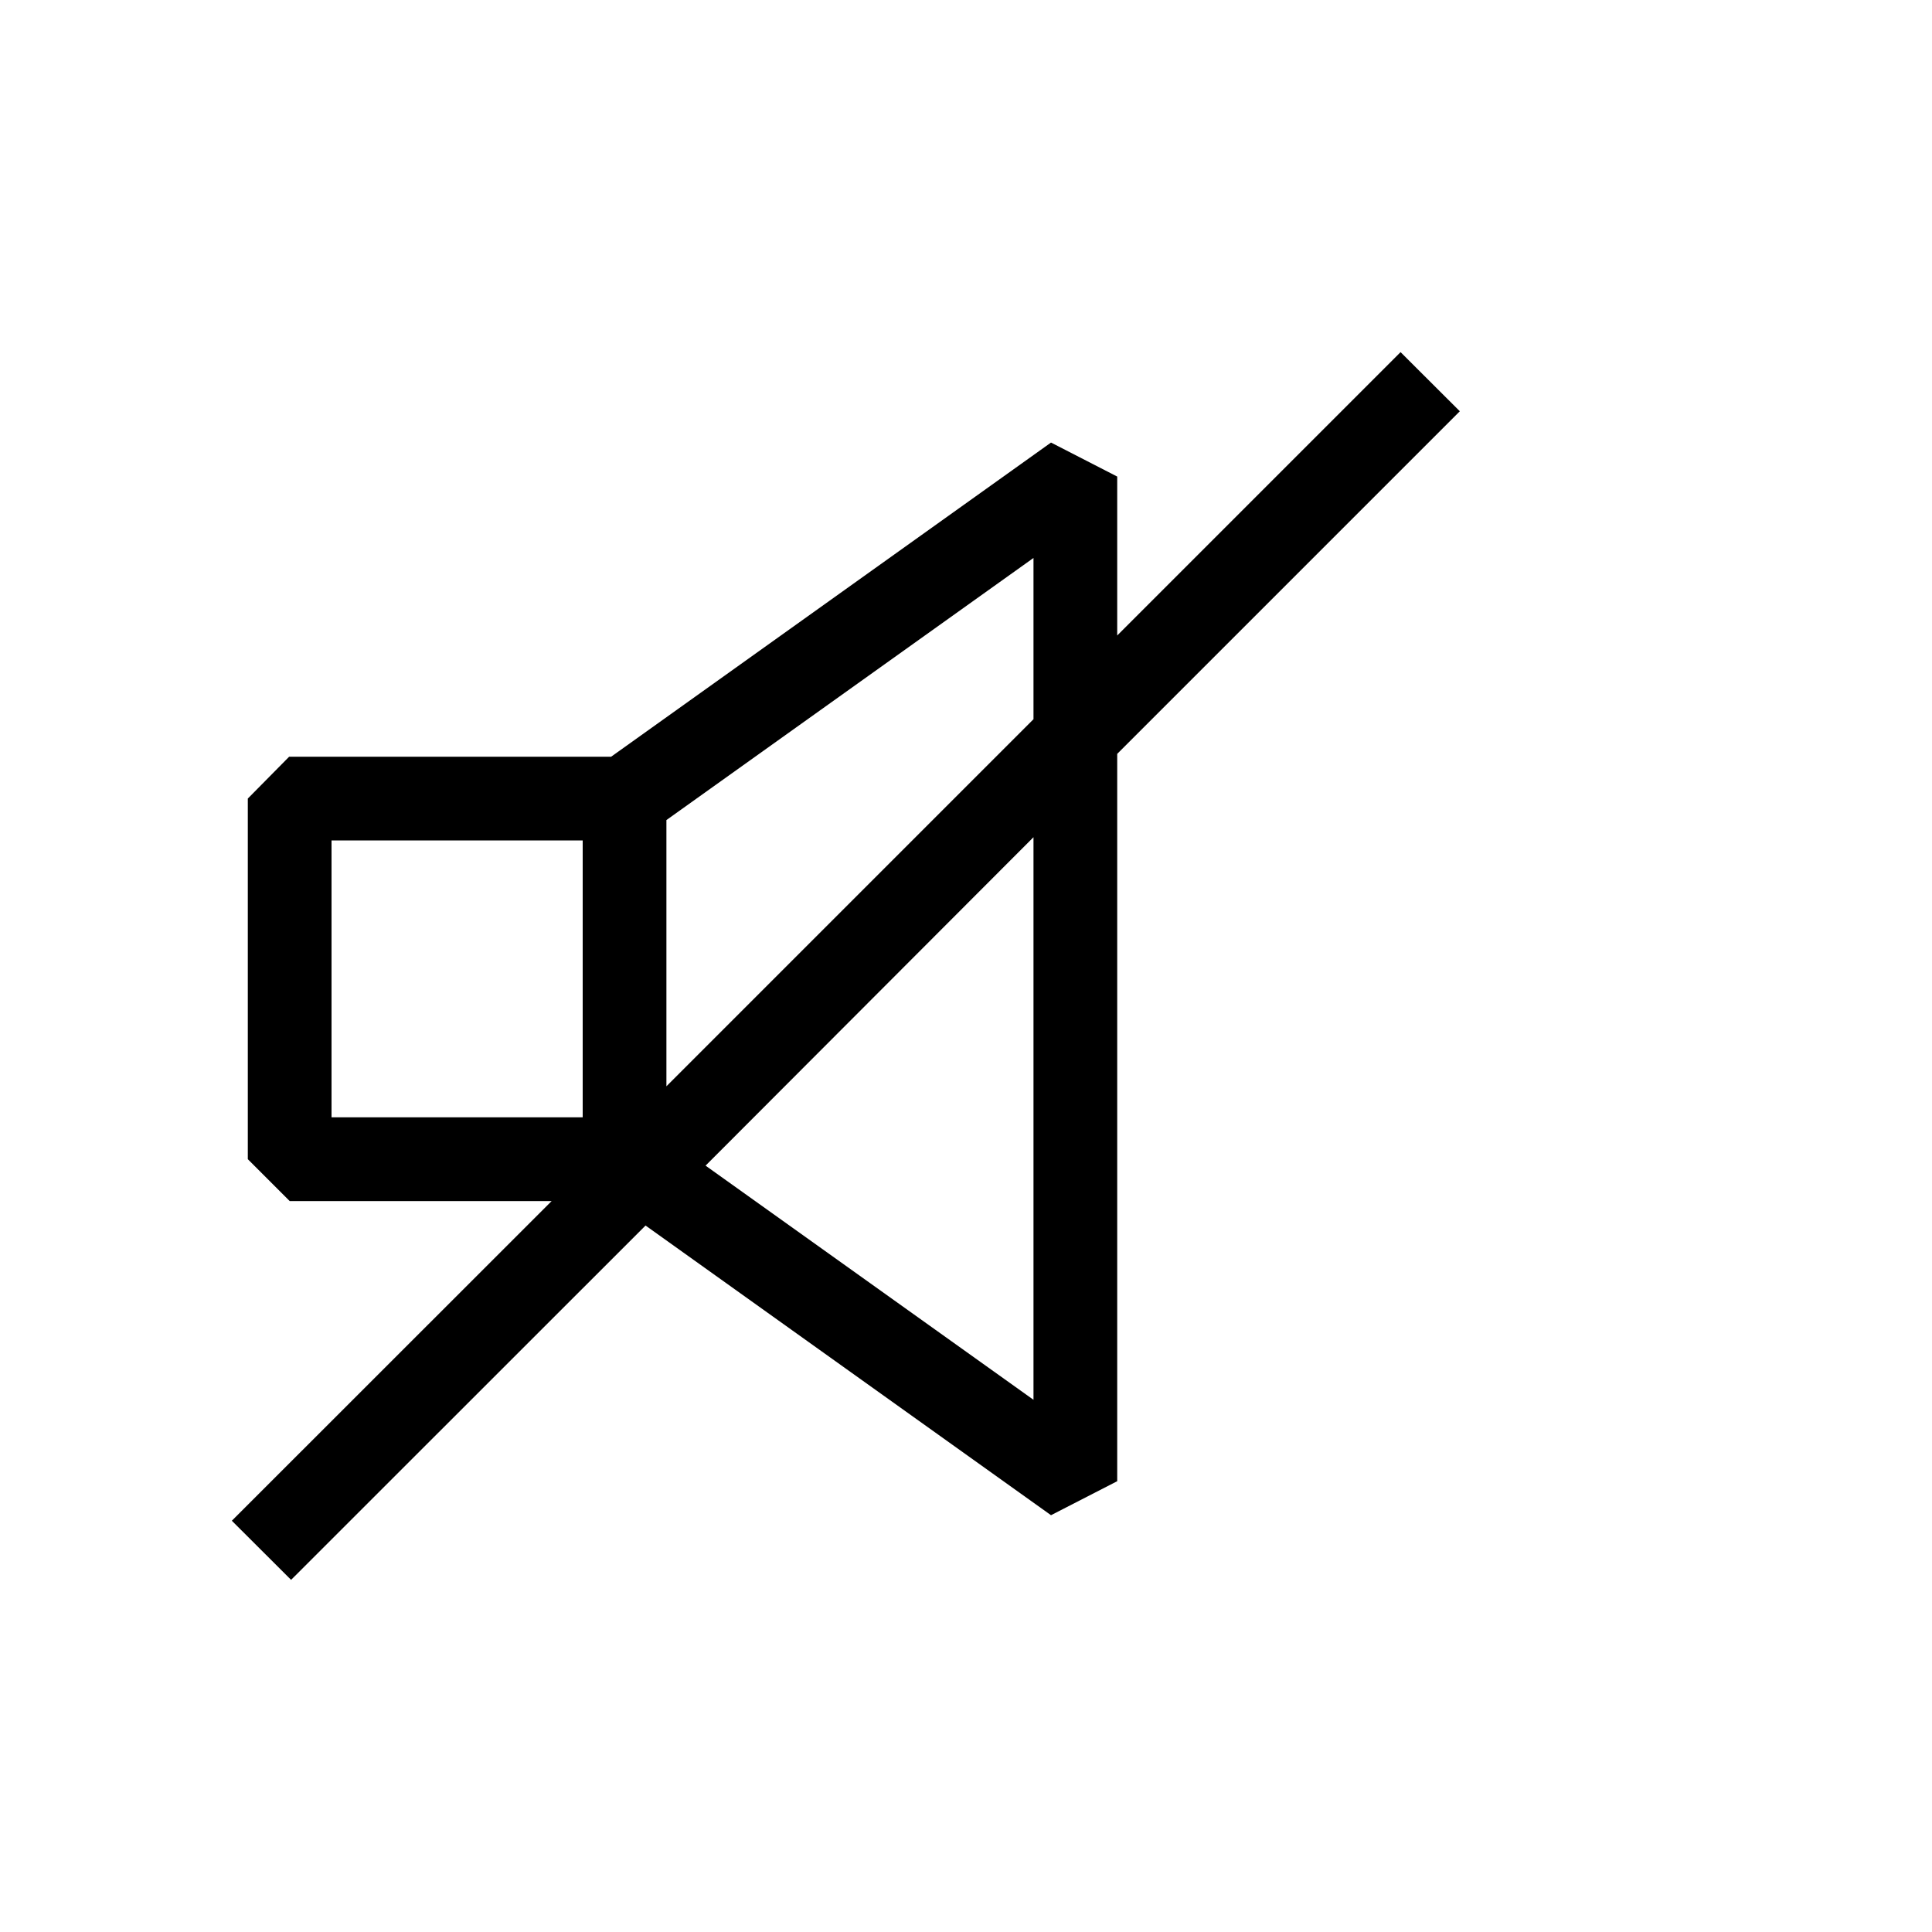 <svg id="Calque_1" data-name="Calque 1" xmlns="http://www.w3.org/2000/svg" viewBox="0 0 150 150"><defs><style>.cls-1{fill:#fff;opacity:0;}</style></defs><title>Sound_Off</title><path d="M113.34,31.93l-4.6-4.59-22,22V37L81.6,34.36,47.45,58.75h-25L19.24,62V90l3.25,3.25H42.83L18,118.07l4.6,4.59L50.12,95.15,81.6,117.64,86.74,115V58.53ZM80.24,55.84l-28.5,28.5V63.67l28.5-20.35Zm-54.5,9.41h19.5v21.5H25.74Zm54.5,43.43L54.78,90.5,80.24,65Z"/><rect class="cls-1" width="150" height="150"/></svg>